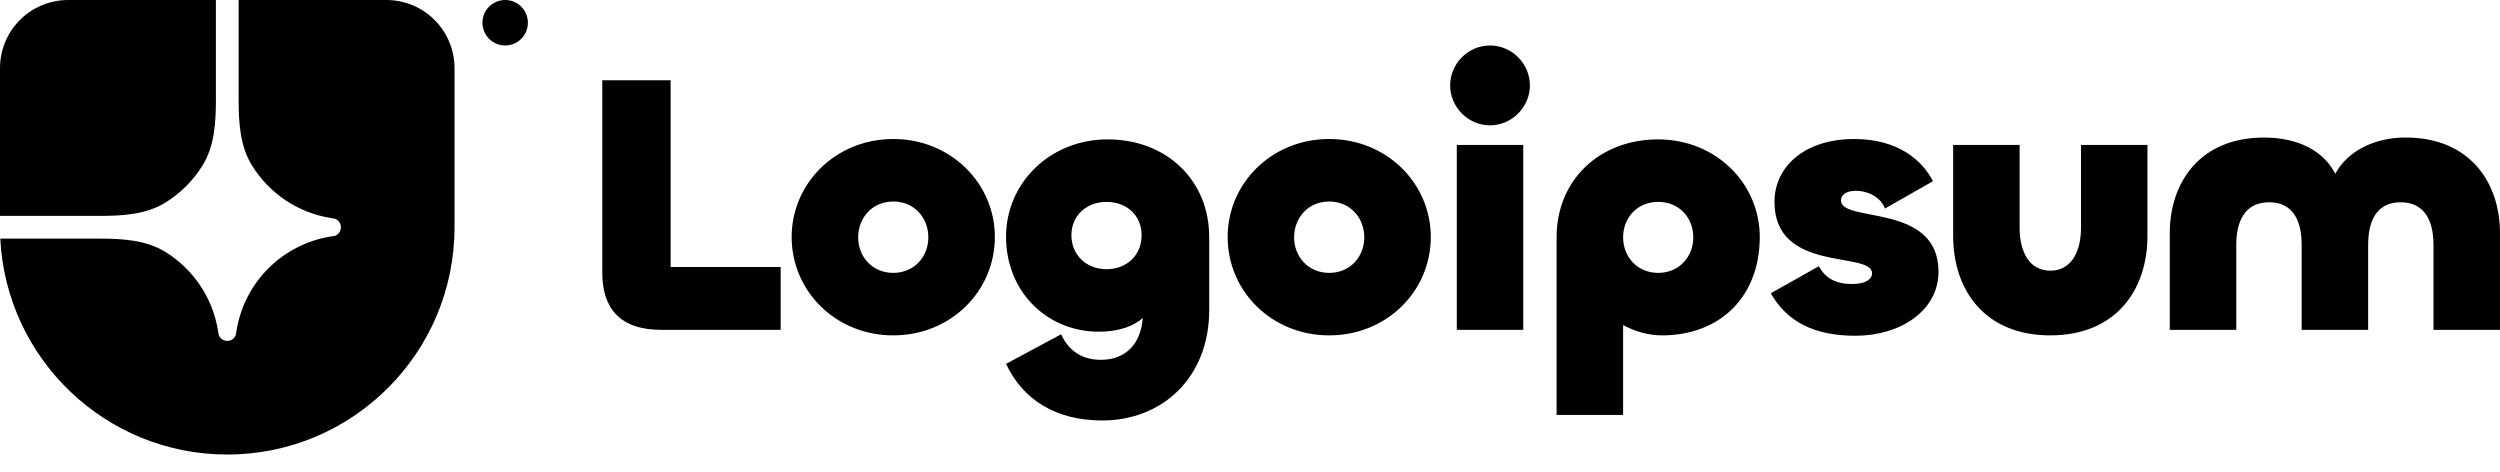 <svg width="53" height="10" viewBox="0 0 53 10" fill="none" xmlns="http://www.w3.org/2000/svg">
<path d="M4.818 9.636C7.479 9.636 9.636 7.479 9.636 4.818V1.445C9.636 1.062 9.484 0.694 9.213 0.423C8.942 0.152 8.574 0 8.191 0L5.059 0V2.114C5.059 2.596 5.088 3.096 5.341 3.506C5.522 3.8 5.765 4.052 6.052 4.245C6.339 4.437 6.664 4.565 7.005 4.621L7.097 4.636C7.135 4.649 7.168 4.673 7.191 4.706C7.215 4.739 7.227 4.778 7.227 4.818C7.227 4.858 7.215 4.898 7.191 4.93C7.168 4.963 7.135 4.988 7.097 5.001L7.005 5.015C6.506 5.097 6.046 5.333 5.689 5.69C5.332 6.046 5.097 6.507 5.015 7.005L5 7.097C4.987 7.135 4.963 7.168 4.93 7.191C4.897 7.215 4.858 7.227 4.818 7.227C4.778 7.227 4.739 7.215 4.706 7.191C4.673 7.168 4.649 7.135 4.636 7.097L4.621 7.005C4.565 6.664 4.437 6.339 4.244 6.052C4.052 5.765 3.8 5.523 3.506 5.341C3.096 5.088 2.596 5.059 2.114 5.059H0.006C0.132 7.608 2.238 9.636 4.818 9.636Z" fill="black"/>
<path d="M0 4.577H2.114C2.596 4.577 3.096 4.548 3.506 4.295C3.827 4.097 4.097 3.827 4.295 3.506C4.548 3.096 4.577 2.596 4.577 2.114V0H1.445C1.062 0 0.694 0.152 0.423 0.423C0.152 0.694 0 1.062 0 1.445L0 4.577ZM11.191 0.482C11.191 0.61 11.141 0.732 11.05 0.823C10.96 0.913 10.837 0.964 10.71 0.964C10.582 0.964 10.459 0.913 10.369 0.823C10.279 0.732 10.228 0.61 10.228 0.482C10.228 0.354 10.279 0.231 10.369 0.141C10.459 0.051 10.582 0 10.71 0C10.837 0 10.96 0.051 11.05 0.141C11.141 0.231 11.191 0.354 11.191 0.482ZM51.003 2.916C52.35 2.916 53 3.857 53 4.946V6.993H51.59V5.189C51.59 4.695 51.41 4.288 50.894 4.288C50.377 4.288 50.205 4.695 50.205 5.189V6.993H48.795V5.189C48.795 4.695 48.623 4.288 48.106 4.288C47.589 4.288 47.409 4.695 47.409 5.189V6.993H45.999V4.946C45.999 3.856 46.649 2.916 47.996 2.916C48.732 2.916 49.265 3.206 49.508 3.684C49.766 3.206 50.33 2.915 51.003 2.915V2.916ZM43.467 5.738C43.921 5.738 44.117 5.323 44.117 4.829V3.073H45.526V5.001C45.526 6.154 44.852 7.11 43.467 7.11C42.08 7.11 41.407 6.154 41.407 5.001V3.073H42.816V4.829C42.816 5.323 43.012 5.738 43.467 5.738ZM39.334 7.118C38.45 7.118 37.878 6.812 37.541 6.217L38.559 5.644C38.7 5.895 38.911 6.021 39.264 6.021C39.554 6.021 39.687 5.919 39.687 5.793C39.687 5.315 37.619 5.801 37.619 4.28C37.619 3.543 38.246 2.947 39.311 2.947C40.243 2.947 40.752 3.402 40.979 3.841L39.961 4.421C39.875 4.186 39.608 4.045 39.342 4.045C39.139 4.045 39.029 4.131 39.029 4.249C39.029 4.735 41.096 4.288 41.096 5.762C41.096 6.585 40.29 7.118 39.334 7.118ZM34.41 8.796H33V5.025C33 3.825 33.901 2.955 35.154 2.955C36.375 2.955 37.307 3.888 37.307 5.025C37.307 6.279 36.477 7.11 35.232 7.11C34.942 7.11 34.653 7.024 34.41 6.891V8.796ZM35.154 5.785C35.6 5.785 35.898 5.44 35.898 5.033C35.898 4.617 35.6 4.28 35.154 4.28C34.707 4.28 34.41 4.617 34.41 5.033C34.41 5.44 34.707 5.785 35.154 5.785ZM31.588 2.657C31.126 2.657 30.743 2.273 30.743 1.81C30.743 1.348 31.126 0.964 31.588 0.964C32.05 0.964 32.434 1.348 32.434 1.81C32.434 2.273 32.05 2.657 31.588 2.657ZM30.884 3.073H32.293V6.993H30.884V3.073ZM28.179 7.11C26.957 7.11 26.026 6.17 26.026 5.025C26.026 3.888 26.957 2.947 28.179 2.947C29.401 2.947 30.333 3.888 30.333 5.025C30.333 6.17 29.401 7.11 28.179 7.11ZM28.179 5.785C28.625 5.785 28.923 5.44 28.923 5.033C28.923 4.617 28.625 4.272 28.179 4.272C27.733 4.272 27.435 4.617 27.435 5.033C27.435 5.44 27.733 5.785 28.179 5.785ZM23.364 8.914C22.393 8.914 21.688 8.482 21.328 7.714L22.495 7.087C22.62 7.354 22.855 7.628 23.34 7.628C23.85 7.628 24.186 7.306 24.226 6.742C24.038 6.907 23.74 7.032 23.294 7.032C22.205 7.032 21.328 6.193 21.328 5.017C21.328 3.88 22.26 2.955 23.482 2.955C24.735 2.955 25.635 3.825 25.635 5.025V6.577C25.635 7.989 24.656 8.914 23.364 8.914ZM23.458 5.707C23.881 5.707 24.202 5.417 24.202 4.986C24.202 4.562 23.881 4.28 23.458 4.28C23.043 4.28 22.714 4.562 22.714 4.986C22.714 5.417 23.043 5.707 23.458 5.707V5.707ZM18.937 7.11C17.715 7.11 16.783 6.17 16.783 5.025C16.783 3.888 17.715 2.947 18.937 2.947C20.159 2.947 21.091 3.888 21.091 5.025C21.091 6.17 20.159 7.11 18.937 7.11ZM18.937 5.785C19.384 5.785 19.681 5.44 19.681 5.033C19.681 4.617 19.384 4.272 18.937 4.272C18.491 4.272 18.193 4.617 18.193 5.033C18.193 5.44 18.491 5.785 18.937 5.785ZM14.217 1.701V5.66H16.55V6.993H14.021C13.128 6.993 12.768 6.522 12.768 5.777V1.701H14.217Z" fill="black"/>
</svg>
